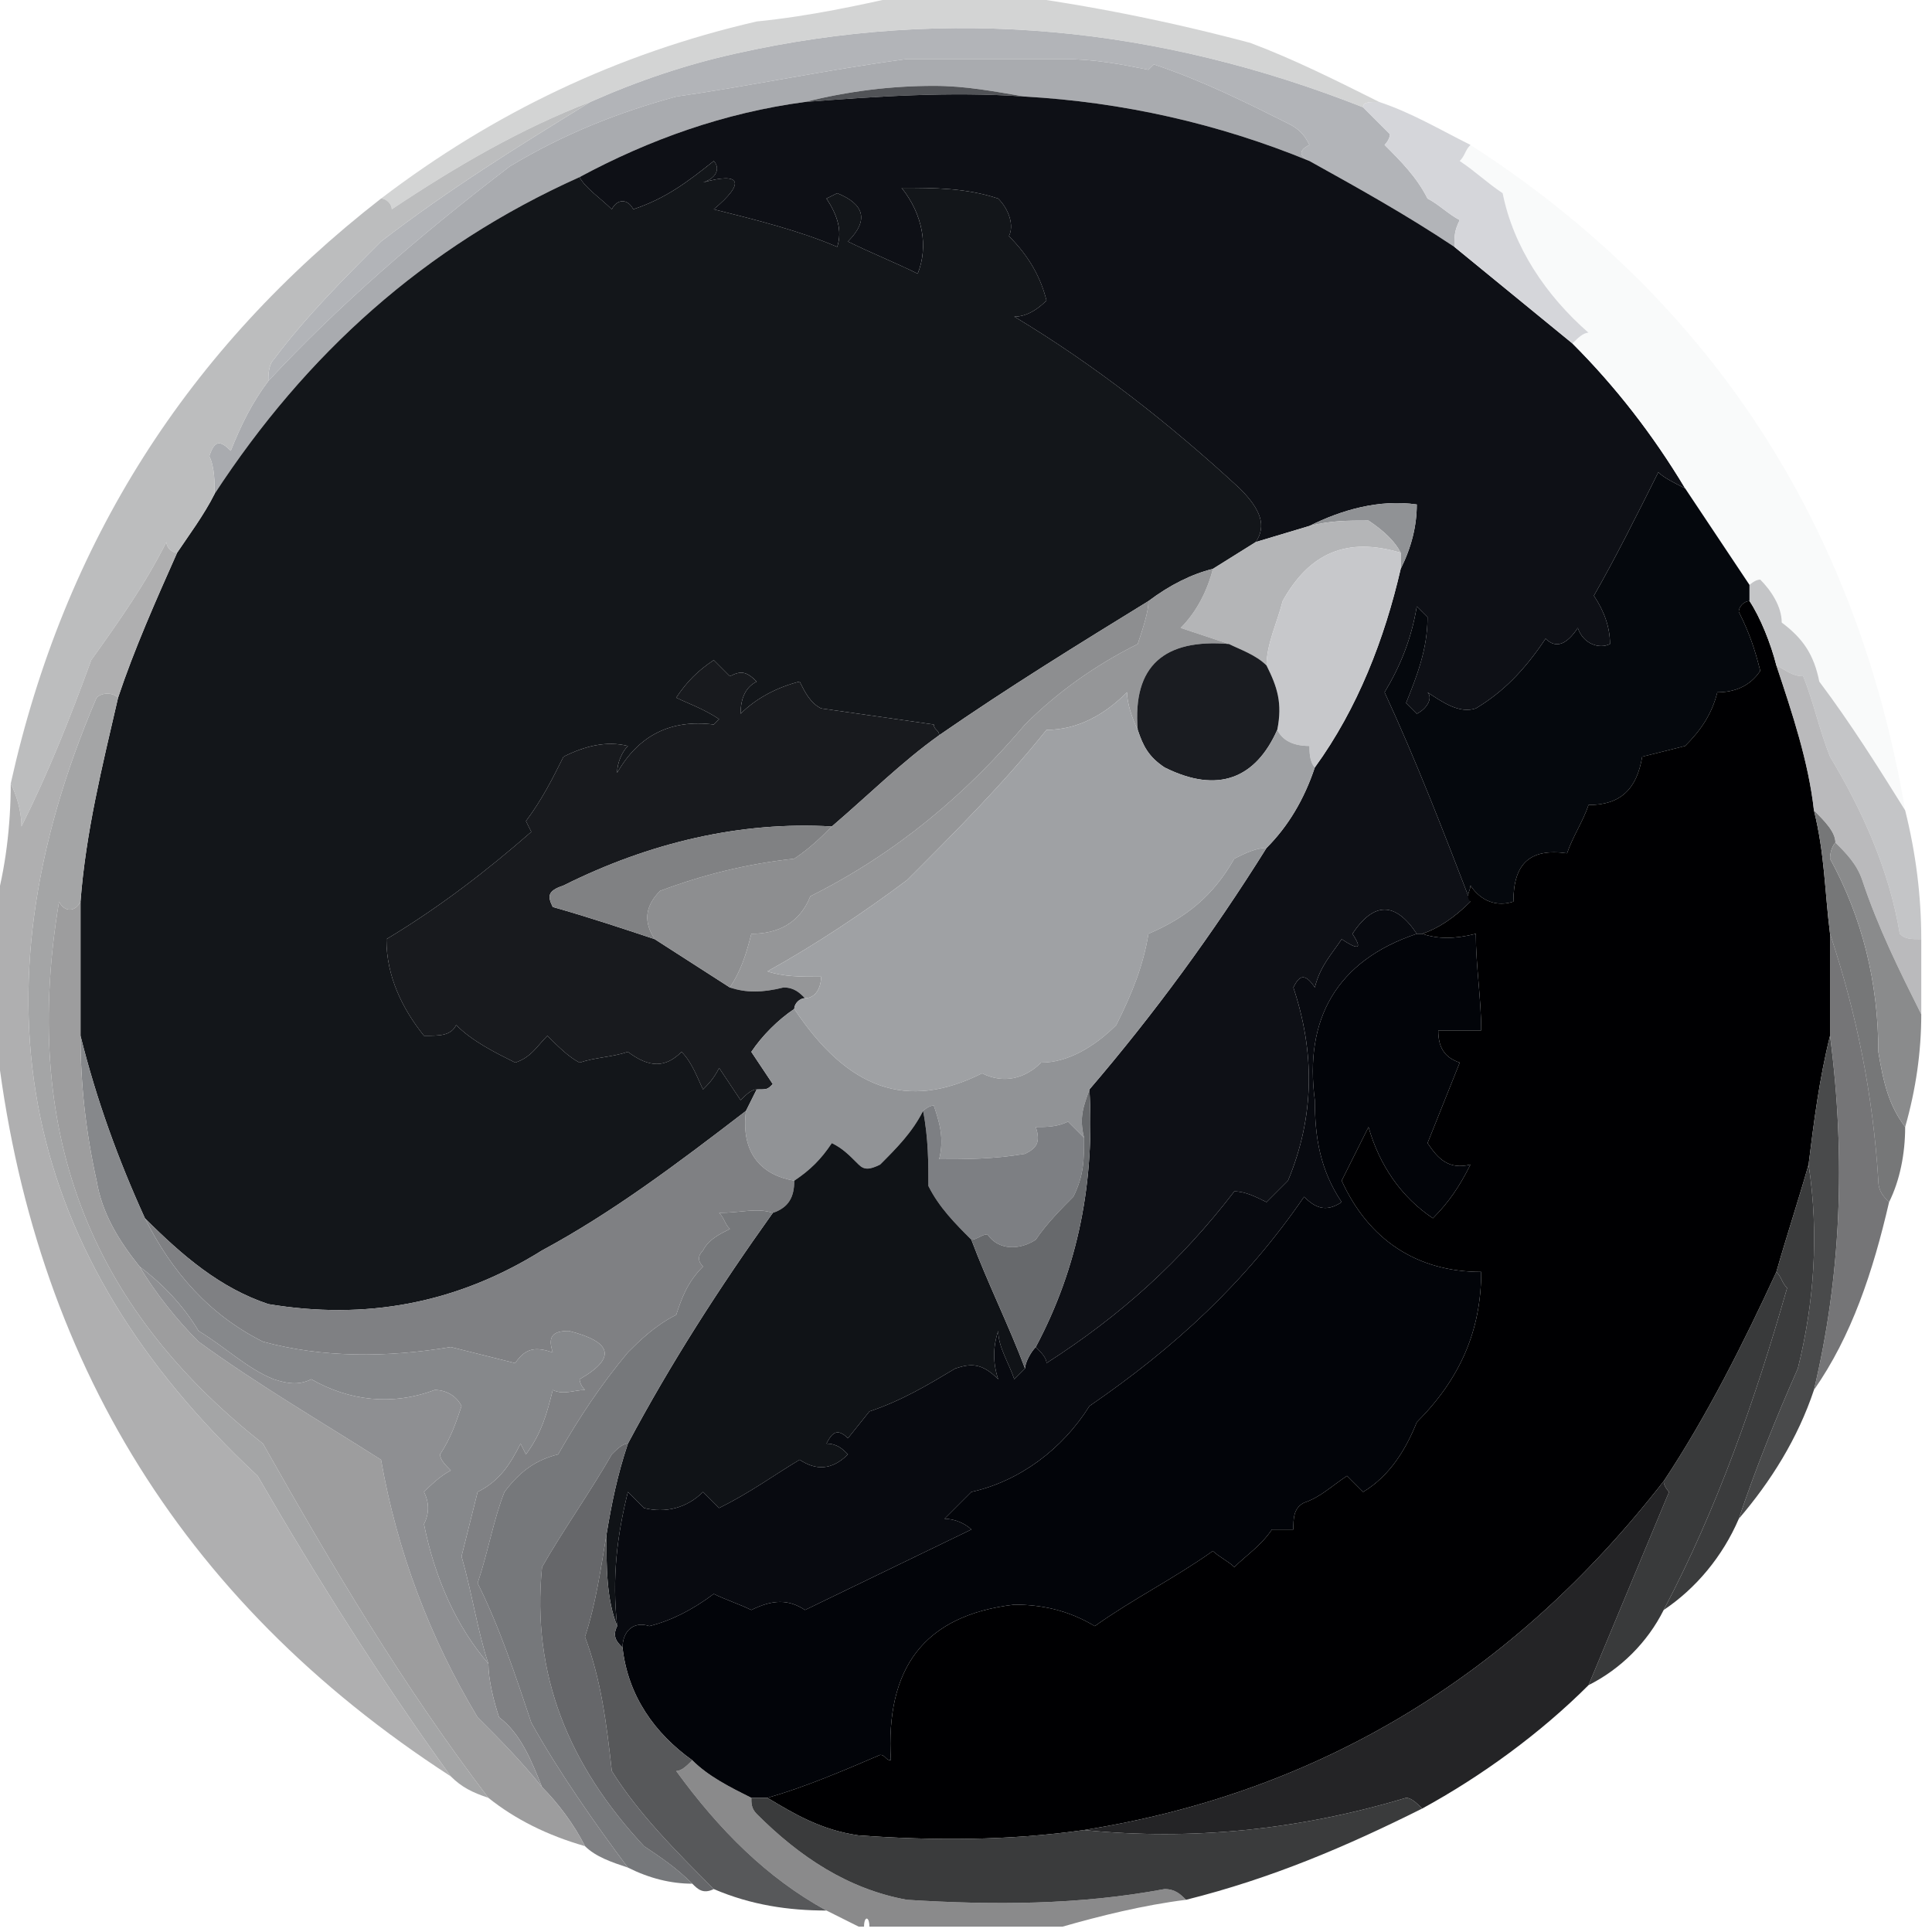<?xml version="1.0"?><svg xmlns="http://www.w3.org/2000/svg" width="36" height="36" shape-rendering="geometricPrecision" text-rendering="geometricPrecision" image-rendering="optimizeQuality" fill-rule="evenodd" clip-rule="evenodd" viewBox="0 0 36 36"><path fill="#b2b4b8" d="m25.4 2c0.2 0.2 0.3 0.3 0.5 0.5 0 0 0 0.1-0.1 0.2 0.3 0.3 0.6 0.6 0.8 1 0.2 0.1 0.4 0.3 0.6 0.4-0.1 0.2-0.1 0.3-0.1 0.5-0.9-0.6-1.8-1.1-2.7-1.6-0.2-0.1-0.2-0.2 0-0.3-0.1-0.2-0.2-0.3-0.4-0.4-0.8-0.4-1.6-0.8-2.5-1.1l-0.1 0.1c-0.5-0.1-1-0.2-1.6-0.2-0.9 0-1.9 0-2.9 0-1.5 0.2-2.9 0.5-4.3 0.7-1.1 0.3-2.1 0.7-3.1 1.3-1.7 1.3-3.2 2.6-4.5 4 0-0.1 0-0.3 0.1-0.4 0.6-0.8 1.3-1.5 2-2.2 1.3-1 2.6-1.8 3.9-2.6 0.9-0.4 1.8-0.7 2.7-0.9 4-0.9 7.9-0.5 11.7 1z"></path><path fill="#c6c7c8" d="m16.9-0.1h1.9c1.5 0.2 3 0.5 4.5 0.9 0.8 0.3 1.6 0.7 2.4 1.1-0.2 0-0.3 0-0.3 0.1-3.8-1.5-7.7-1.9-11.7-1-0.9 0.2-1.8 0.5-2.7 0.9-1.3 0.5-2.5 1.2-3.7 2 0-0.1-0.1-0.2-0.2-0.2 2.1-1.6 4.4-2.7 7-3.3 1-0.1 1.9-0.3 2.8-0.5z" opacity=".762"></path><path fill="#a9abaf" d="m24.4 3c-1.7-0.7-3.5-1.1-5.3-1.2-0.6-0.1-1.1-0.2-1.7-0.2-0.8 0-1.6 0.1-2.4 0.3-1.5 0.2-2.9 0.7-4.2 1.4-2.9 1.3-5.1 3.3-6.8 5.9 0-0.2 0-0.5-0.1-0.7 0.1-0.3 0.2-0.3 0.4-0.1 0.2-0.5 0.4-0.9 0.7-1.3 1.3-1.4 2.8-2.7 4.5-4 1-0.6 2-1 3.1-1.3 1.4-0.2 2.8-0.5 4.3-0.7 1 0 2 0 2.9 0 0.6 0 1.1 0.1 1.6 0.2l0.1-0.1c0.9 0.3 1.7 0.7 2.5 1.1 0.2 0.1 0.3 0.2 0.4 0.4-0.2 0.1-0.2 0.2 0 0.3z"></path><path fill="#515357" d="m19.1 1.8c-1.4-0.1-2.8 0-4.1 0.1 0.8-0.2 1.6-0.3 2.4-0.3 0.6 0 1.1 0.1 1.7 0.2z"></path><path fill="#0e1016" d="m19.1 1.8c1.8 0.1 3.6 0.5 5.3 1.2 0.9 0.5 1.8 1 2.7 1.6l2.2 1.8c0.8 0.8 1.5 1.7 2.1 2.7-0.2-0.1-0.4-0.2-0.5-0.3-0.4 0.8-0.8 1.6-1.2 2.3 0.2 0.3 0.3 0.6 0.3 0.9-0.2 0.1-0.5 0-0.6-0.3-0.2 0.3-0.4 0.4-0.6 0.2-0.4 0.6-0.8 1-1.3 1.3-0.3 0.1-0.6-0.1-0.9-0.3 0.1 0.1 0 0.3-0.2 0.4l-0.2-0.2c0.2-0.5 0.4-1 0.4-1.6l-0.2-0.2c-0.1 0.6-0.3 1.1-0.6 1.6 0.6 1.3 1.1 2.6 1.6 3.9-0.3 0.3-0.6 0.5-0.9 0.6h-0.1c-0.4-0.6-0.8-0.6-1.2 0 0.2 0.3 0.1 0.3-0.2 0.1-0.2 0.3-0.4 0.5-0.5 0.9-0.2-0.3-0.3-0.2-0.4 0 0.4 1.2 0.4 2.4-0.1 3.6l-0.4 0.4c-0.2-0.1-0.4-0.2-0.6-0.2-1 1.3-2.1 2.3-3.5 3.2 0-0.1-0.1-0.2-0.2-0.3 0.8-1.5 1.1-3.1 1-4.8 1.2-1.4 2.3-2.9 3.3-4.5 0.4-0.4 0.7-0.9 0.9-1.5 0.8-1.1 1.3-2.4 1.6-3.7 0.2-0.4 0.3-0.8 0.3-1.2-0.7-0.1-1.4 0.1-2 0.4l-1 0.3c0.2-0.3 0.1-0.6-0.3-1-1.3-1.2-2.7-2.3-4.2-3.2 0.2 0 0.4-0.1 0.6-0.3-0.1-0.4-0.3-0.8-0.7-1.2 0.1-0.2 0-0.5-0.2-0.7-0.6-0.2-1.2-0.2-1.8-0.2 0.4 0.5 0.5 1.1 0.3 1.6-0.4-0.2-0.9-0.4-1.3-0.6 0.4-0.4 0.3-0.7-0.2-0.9l-0.2 0.1c0.2 0.3 0.3 0.6 0.2 0.9-0.7-0.3-1.5-0.5-2.3-0.7 0.6-0.5 0.5-0.7-0.2-0.5 0.3-0.1 0.3-0.3 0.2-0.4-0.5 0.4-0.9 0.7-1.5 0.9-0.1-0.2-0.3-0.2-0.4 0-0.2-0.2-0.5-0.4-0.6-0.6 1.3-0.7 2.7-1.2 4.2-1.4 1.3-0.1 2.7-0.2 4.1-0.1z"></path><path fill="#f8f9f9" d="m27.4 2.7c4.5 2.9 7.2 7.1 8.1 12.4-0.5-0.8-1-1.6-1.6-2.4-0.1-0.5-0.3-0.8-0.7-1.1 0-0.3-0.2-0.6-0.4-0.8-0.1 0-0.2 0.1-0.2 0.1-0.4-0.6-0.8-1.2-1.2-1.8-0.6-1-1.3-1.9-2.1-2.7 0.1-0.1 0.2-0.2 0.3-0.2-0.8-0.7-1.4-1.6-1.6-2.6-0.3-0.2-0.5-0.4-0.8-0.6 0.1-0.1 0.1-0.2 0.2-0.3z" opacity=".909"></path><path fill="#13161a" d="m23.4 10.1l-0.8 0.5c-0.4 0.1-0.8 0.3-1.2 0.6-1.3 0.8-2.6 1.6-3.9 2.5 0-0.1-0.1-0.1-0.1-0.2-0.7-0.1-1.4-0.2-2.1-0.3-0.2-0.1-0.3-0.3-0.4-0.5-0.4 0.1-0.8 0.3-1.1 0.6 0-0.3 0.1-0.5 0.3-0.6-0.2-0.2-0.3-0.2-0.5-0.1l-0.3-0.3c-0.3 0.2-0.5 0.4-0.7 0.7 0.2 0.1 0.5 0.2 0.8 0.4l-0.1 0.1c-0.8-0.1-1.4 0.2-1.8 0.9 0-0.2 0.1-0.4 0.2-0.5-0.4-0.1-0.8 0-1.2 0.2-0.2 0.4-0.4 0.8-0.7 1.2l0.1 0.2c-0.8 0.7-1.7 1.4-2.7 2 0 0.7 0.3 1.3 0.7 1.8 0.3 0 0.5 0 0.6-0.2 0.3 0.3 0.7 0.5 1.1 0.7 0.3-0.1 0.4-0.3 0.6-0.5 0.2 0.2 0.4 0.4 0.6 0.5 0.3-0.1 0.6-0.1 0.9-0.2 0.4 0.3 0.7 0.3 1 0 0.2 0.2 0.3 0.5 0.4 0.7 0.1-0.1 0.2-0.2 0.3-0.4l0.4 0.6c0.1-0.1 0.2-0.2 0.3-0.2l-0.2 0.4c-1.3 1-2.5 1.9-3.8 2.6-1.6 1-3.3 1.3-5.1 1-0.9-0.3-1.6-0.9-2.3-1.6-0.5-1.1-0.9-2.2-1.2-3.4v-2.5c0.1-1.3 0.4-2.5 0.7-3.8 0.3-0.9 0.7-1.8 1.1-2.7 0.2-0.3 0.5-0.7 0.7-1.1 1.7-2.6 3.9-4.6 6.8-5.9 0.1 0.2 0.4 0.4 0.6 0.6 0.1-0.2 0.3-0.2 0.4 0 0.6-0.2 1-0.5 1.5-0.9 0.1 0.1 0.1 0.3-0.2 0.4 0.7-0.2 0.8 0 0.2 0.5 0.8 0.2 1.6 0.4 2.3 0.7 0.1-0.3 0-0.6-0.2-0.9l0.2-0.1c0.5 0.2 0.6 0.5 0.2 0.9 0.4 0.2 0.9 0.4 1.3 0.6 0.2-0.5 0.1-1.1-0.3-1.6 0.6 0 1.2 0 1.8 0.2 0.2 0.2 0.3 0.5 0.2 0.7 0.4 0.4 0.6 0.8 0.7 1.2-0.2 0.2-0.4 0.3-0.6 0.3 1.5 0.9 2.9 2 4.2 3.2 0.4 0.4 0.5 0.7 0.3 1z"></path><path fill="#d5d6da" d="m25.7 1.9c0.6 0.2 1.1 0.5 1.7 0.8-0.1 0.1-0.1 0.2-0.2 0.3 0.3 0.2 0.5 0.4 0.8 0.6 0.2 1 0.8 1.9 1.6 2.6-0.1 0-0.2 0.1-0.3 0.2l-2.2-1.8c0-0.2 0-0.3 0.1-0.5-0.2-0.1-0.4-0.3-0.6-0.4-0.2-0.4-0.5-0.7-0.8-1 0.1-0.1 0.1-0.2 0.1-0.2-0.2-0.2-0.3-0.3-0.5-0.5 0-0.1 0.1-0.1 0.3-0.1z"></path><path fill="#b8b9ba" d="m11 1.9c-1.3 0.8-2.6 1.6-3.9 2.6-0.7 0.7-1.4 1.4-2 2.2-0.1 0.1-0.1 0.3-0.1 0.4-0.3 0.4-0.5 0.8-0.7 1.3-0.2-0.2-0.3-0.2-0.4 0.1 0.1 0.2 0.1 0.5 0.1 0.7-0.2 0.4-0.5 0.8-0.7 1.1-0.1 0-0.2-0.1-0.2-0.2-0.4 0.8-0.9 1.5-1.4 2.2-0.4 1.1-0.8 2.1-1.3 3.1 0-0.3-0.1-0.6-0.2-0.8 1-4.5 3.3-8.1 6.9-10.9 0.1 0 0.2 0.1 0.2 0.2 1.2-0.8 2.4-1.5 3.7-2z" opacity=".948"></path><path fill="#05080d" d="m31.4 9.1c0.4 0.6 0.8 1.2 1.2 1.8v0.3c-0.1 0-0.2 0.1-0.2 0.2 0.2 0.4 0.3 0.7 0.4 1.1-0.2 0.3-0.5 0.4-0.8 0.4-0.1 0.4-0.3 0.7-0.6 1l-0.8 0.2c-0.1 0.6-0.4 0.9-1 0.9-0.1 0.3-0.3 0.6-0.4 0.9-0.7-0.1-1 0.2-1 0.9-0.3 0.1-0.6 0-0.8-0.3 0 0.1-0.1 0.2 0 0.3-0.5-1.3-1-2.6-1.6-3.9 0.3-0.5 0.5-1 0.6-1.6l0.2 0.2c0 0.6-0.2 1.1-0.4 1.6l0.2 0.2c0.2-0.1 0.3-0.3 0.2-0.4 0.3 0.2 0.6 0.4 0.9 0.3 0.5-0.3 0.9-0.7 1.3-1.3 0.2 0.2 0.4 0.1 0.6-0.2 0.1 0.3 0.4 0.4 0.6 0.3 0-0.3-0.1-0.6-0.3-0.9 0.4-0.7 0.8-1.5 1.2-2.3 0.1 0.1 0.3 0.2 0.5 0.3z"></path><path fill="#909295" d="m26.1 10.6v-0.3c-0.1-0.2-0.3-0.4-0.6-0.6-0.4 0-0.7 0-1.1 0.1 0.6-0.3 1.3-0.5 2-0.4 0 0.4-0.1 0.8-0.3 1.2z"></path><path fill="#000002" d="m32.6 11.2c0.2 0.3 0.4 0.8 0.5 1.2 0.3 0.9 0.6 1.8 0.7 2.7 0.2 0.8 0.2 1.5 0.3 2.3v1.9c-0.2 0.8-0.3 1.6-0.4 2.4-0.2 0.7-0.4 1.3-0.6 2-0.6 1.3-1.3 2.7-2.1 3.9-2.8 3.6-6.4 5.8-10.8 6.5-1.4 0.2-2.8 0.2-4.2 0.1-0.7-0.1-1.2-0.4-1.7-0.7 0.7-0.2 1.4-0.5 2.1-0.8 0.1 0 0.1 0.1 0.2 0.1-0.1-1.7 0.6-2.7 2.3-2.9 0.5 0 1 0.1 1.5 0.4 0.7-0.5 1.5-0.9 2.2-1.4 0.1 0.1 0.3 0.2 0.4 0.3 0.2-0.2 0.5-0.4 0.7-0.7 0.1 0 0.3 0 0.4 0 0-0.2 0-0.4 0.2-0.5 0.3-0.1 0.5-0.3 0.8-0.5l0.3 0.3c0.5-0.3 0.8-0.8 1-1.3 0.8-0.8 1.2-1.7 1.2-2.8-1.2 0-2.1-0.6-2.6-1.7l0.5-1c0.2 0.7 0.6 1.3 1.2 1.7 0.3-0.3 0.5-0.6 0.7-1-0.4 0.1-0.6-0.1-0.8-0.4 0.2-0.5 0.4-1 0.6-1.5-0.3-0.1-0.4-0.3-0.4-0.6h0.8c0-0.6-0.1-1.2-0.1-1.8-0.4 0.1-0.7 0.1-1 0 0.3-0.1 0.6-0.3 0.9-0.6-0.1-0.1 0-0.2 0-0.3 0.2 0.3 0.5 0.4 0.8 0.3 0-0.7 0.3-1 1-0.9 0.1-0.3 0.3-0.6 0.4-0.9 0.6 0 0.9-0.3 1-0.9l0.8-0.2c0.3-0.3 0.5-0.6 0.6-1 0.3 0 0.6-0.1 0.8-0.4-0.1-0.4-0.2-0.7-0.4-1.1 0-0.1 0.1-0.2 0.2-0.2z"></path><path fill="#b4b5b7" d="m26.1 10.3c-1-0.3-1.7 0-2.2 0.9-0.1 0.4-0.3 0.8-0.3 1.2-0.2-0.2-0.5-0.3-0.7-0.4-0.3-0.1-0.6-0.2-0.9-0.3 0.3-0.3 0.5-0.7 0.6-1.1l0.8-0.5 1-0.3c0.4-0.1 0.7-0.1 1.1-0.1 0.3 0.2 0.5 0.4 0.6 0.6z"></path><path fill="#c7c8cb" d="m26.1 10.3v0.3c-0.3 1.3-0.8 2.6-1.6 3.7-0.1-0.1-0.1-0.3-0.1-0.4-0.3 0-0.5-0.1-0.6-0.3 0.1-0.5 0-0.8-0.2-1.2 0-0.4 0.2-0.8 0.3-1.2 0.5-0.9 1.2-1.2 2.2-0.9z"></path><path fill="#959698" d="m22.6 10.6c-0.1 0.4-0.3 0.8-0.6 1.1 0.3 0.1 0.6 0.2 0.9 0.3-1.2-0.1-1.8 0.4-1.7 1.6-0.1-0.2-0.2-0.5-0.2-0.7-0.4 0.4-0.9 0.7-1.5 0.7-0.8 1-1.7 1.9-2.6 2.8-0.8 0.6-1.7 1.2-2.6 1.7 0.3 0.1 0.6 0.1 1 0.1 0 0.2-0.1 0.4-0.3 0.4-0.1-0.1-0.2-0.2-0.4-0.2-0.4 0.1-0.7 0.1-1 0 0.2-0.3 0.3-0.6 0.4-1 0.5 0 0.9-0.2 1.1-0.7 1.6-0.8 2.9-1.9 4-3.2 0.6-0.6 1.3-1.1 2.1-1.5 0.1-0.3 0.2-0.6 0.2-0.8 0.4-0.3 0.8-0.5 1.2-0.6z"></path><path fill="#1a1c21" d="m22.9 12c0.2 0.1 0.5 0.2 0.7 0.4 0.2 0.4 0.3 0.7 0.2 1.2-0.4 0.9-1.1 1.2-2.1 0.7-0.3-0.2-0.4-0.4-0.5-0.7-0.1-1.2 0.5-1.7 1.7-1.6z"></path><path fill="#181a1e" d="m17.5 13.7c-0.7 0.5-1.3 1.1-2 1.7-1.7-0.1-3.4 0.3-5 1.1-0.3 0.1-0.3 0.2-0.2 0.4 0.7 0.2 1.3 0.4 1.9 0.6l1.4 0.9c0.3 0.1 0.6 0.1 1 0 0.2 0 0.3 0.1 0.4 0.2-0.1 0-0.2 0.1-0.2 0.2-0.3 0.2-0.6 0.5-0.8 0.8l0.4 0.6c-0.1 0.1-0.1 0.1-0.3 0.1-0.1 0-0.2 0.1-0.3 0.2l-0.4-0.6c-0.1 0.2-0.2 0.3-0.3 0.4-0.1-0.2-0.2-0.5-0.4-0.7-0.3 0.3-0.6 0.3-1 0-0.3 0.1-0.6 0.1-0.9 0.2-0.2-0.1-0.4-0.3-0.6-0.5-0.2 0.2-0.3 0.4-0.6 0.5-0.4-0.2-0.8-0.4-1.1-0.7-0.1 0.2-0.3 0.2-0.6 0.2-0.4-0.5-0.7-1.1-0.7-1.8 1-0.6 1.9-1.3 2.7-2l-0.1-0.2c0.3-0.4 0.5-0.8 0.7-1.2 0.4-0.2 0.8-0.3 1.2-0.2-0.1 0.1-0.2 0.3-0.2 0.5 0.4-0.7 1-1 1.8-0.9l0.1-0.1c-0.3-0.2-0.6-0.3-0.8-0.4 0.2-0.3 0.4-0.5 0.7-0.7l0.3 0.3c0.2-0.1 0.3-0.1 0.5 0.1-0.2 0.1-0.3 0.3-0.3 0.6 0.3-0.3 0.7-0.5 1.1-0.6 0.1 0.2 0.2 0.4 0.4 0.5 0.7 0.1 1.4 0.2 2.1 0.3 0 0.1 0.1 0.1 0.1 0.2z"></path><path fill="#c4c5c7" d="m35.5 15.1c0.2 0.8 0.3 1.6 0.3 2.4-0.2 0-0.3 0-0.4-0.1-0.2-1.2-0.7-2.3-1.3-3.3-0.2-0.5-0.3-1-0.5-1.5-0.2 0-0.3-0.1-0.5-0.2-0.1-0.4-0.3-0.9-0.5-1.2v-0.3c0 0 0.1-0.1 0.2-0.1 0.2 0.2 0.4 0.5 0.4 0.8 0.4 0.3 0.6 0.6 0.7 1.1 0.6 0.8 1.1 1.6 1.6 2.4z"></path><path fill="#8d8e90" d="m21.4 11.2c0 0.2-0.1 0.5-0.2 0.8-0.8 0.4-1.5 0.9-2.1 1.5-1.1 1.3-2.4 2.4-4 3.2-0.2 0.5-0.6 0.7-1.1 0.7-0.1 0.4-0.2 0.7-0.4 1l-1.4-0.9c-0.2-0.3-0.2-0.6 0.1-0.9 0.8-0.3 1.6-0.5 2.5-0.6 0.3-0.2 0.5-0.4 0.7-0.6 0.7-0.6 1.3-1.2 2-1.7 1.3-0.9 2.6-1.7 3.9-2.5z"></path><path fill="#aeaeaf" d="m3.3 10.3c-0.4 0.9-0.8 1.8-1.1 2.7-0.1-0.1-0.3-0.1-0.4 0-2.4 5.6-1.4 10.4 3 14.5 1.1 1.9 2.3 3.8 3.6 5.6-5.1-3.3-7.9-8-8.5-14v-2.2c0.2-0.7 0.3-1.5 0.3-2.3 0.1 0.2 0.2 0.5 0.2 0.8 0.5-1 0.9-2 1.3-3.1 0.5-0.7 1-1.4 1.4-2.2 0 0.1 0.1 0.2 0.2 0.2z" opacity=".986"></path><path fill="#808183" d="m15.5 15.4c-0.2 0.2-0.4 0.4-0.7 0.6-0.9 0.1-1.7 0.3-2.5 0.6-0.3 0.3-0.3 0.6-0.1 0.9-0.6-0.2-1.2-0.4-1.9-0.6-0.1-0.2-0.1-0.3 0.2-0.4 1.6-0.8 3.3-1.2 5-1.1z"></path><path fill="#9fa1a4" d="m21.2 13.6c0.1 0.3 0.2 0.5 0.5 0.7 1 0.5 1.7 0.2 2.1-0.7 0.1 0.2 0.3 0.3 0.6 0.3 0 0.1 0 0.3 0.1 0.4-0.2 0.6-0.5 1.1-0.9 1.5-0.2 0-0.4 0.1-0.6 0.2-0.4 0.7-0.9 1.1-1.6 1.4-0.1 0.6-0.3 1.1-0.6 1.7-0.4 0.4-0.9 0.7-1.4 0.7-0.3 0.3-0.7 0.4-1.1 0.2-1.4 0.7-2.5 0.3-3.5-1.2 0-0.1 0.1-0.2 0.2-0.2 0.2 0 0.3-0.2 0.3-0.4-0.4 0-0.7 0-1-0.1 0.9-0.5 1.8-1.1 2.6-1.7 0.9-0.9 1.8-1.8 2.6-2.8 0.6 0 1.1-0.3 1.5-0.7 0 0.2 0.1 0.5 0.2 0.7z"></path><path fill="#767778" d="m33.8 15.1c0.2 0.2 0.4 0.4 0.4 0.6 0 0-0.1 0.1-0.1 0.3 0.6 1.1 0.9 2.3 0.9 3.6 0.1 0.6 0.2 1 0.5 1.4 0 0.5-0.1 1-0.3 1.4-0.1-0.1-0.2-0.2-0.2-0.4-0.1-1.6-0.4-3.1-0.9-4.6-0.1-0.8-0.1-1.5-0.3-2.3z"></path><path fill="#a5a6a8" d="m33.1 12.4c0.2 0.1 0.3 0.2 0.5 0.2 0.2 0.5 0.3 1 0.5 1.5 0.6 1 1.1 2.1 1.3 3.3 0.1 0.1 0.2 0.1 0.4 0.1v1.4c-0.4-0.8-0.8-1.6-1.1-2.5-0.1-0.3-0.3-0.5-0.5-0.7 0-0.2-0.2-0.4-0.4-0.6-0.1-0.9-0.4-1.8-0.7-2.7z" opacity=".768"></path><path fill="#8a8b8c" d="m34.2 15.7c0.2 0.2 0.4 0.4 0.5 0.7 0.3 0.9 0.7 1.7 1.1 2.5 0 0.7-0.1 1.4-0.3 2.1-0.3-0.4-0.4-0.8-0.5-1.4 0-1.3-0.3-2.5-0.9-3.6 0-0.2 0.1-0.3 0.1-0.3z"></path><path fill="#919396" d="m23.6 15.8c-1 1.6-2.1 3.1-3.3 4.5-0.1 0.3-0.2 0.5-0.1 0.9-0.1-0.1-0.2-0.2-0.3-0.3-0.2 0.1-0.4 0.1-0.6 0.1 0.1 0.3 0 0.4-0.2 0.5-0.6 0.1-1.1 0.1-1.6 0.1 0.1-0.4 0-0.7-0.1-1-0.1 0-0.2 0.1-0.2 0.1-0.2 0.4-0.5 0.7-0.8 1-0.2 0.1-0.3 0.1-0.4 0-0.2-0.2-0.3-0.3-0.5-0.4-0.2 0.3-0.4 0.5-0.7 0.7-0.6-0.1-1-0.5-0.9-1.3l0.2-0.4c0.2 0 0.2 0 0.3-0.1l-0.4-0.6c0.2-0.3 0.5-0.6 0.8-0.8 1 1.5 2.1 1.9 3.5 1.2 0.4 0.2 0.8 0.1 1.1-0.2 0.5 0 1-0.3 1.4-0.7 0.3-0.6 0.5-1.1 0.6-1.7 0.7-0.3 1.2-0.7 1.6-1.4 0.2-0.1 0.4-0.2 0.6-0.2z"></path><path fill="#494a4b" d="m34.1 19.3c0.3 2.3 0.2 4.5-0.3 6.6-0.3 0.9-0.8 1.7-1.4 2.4 0.3-0.9 0.7-1.9 1.1-2.8 0.3-1.2 0.4-2.5 0.2-3.8 0.1-0.8 0.2-1.6 0.4-2.4z"></path><path fill="#080a10" d="m26.4 17.4c-1.5 0.5-2.1 1.6-1.9 3.1 0 0.7 0.1 1.3 0.5 1.9-0.3 0.2-0.5 0.1-0.7-0.1-1.1 1.6-2.4 2.8-4 3.9-0.5 0.8-1.3 1.4-2.2 1.6l-0.5 0.5c0.2 0 0.4 0.1 0.5 0.2l-3.1 1.5c-0.3-0.2-0.6-0.2-1 0-0.2-0.1-0.5-0.2-0.7-0.3-0.4 0.3-0.8 0.5-1.2 0.6-0.3-0.1-0.5 0.1-0.5 0.4-0.1-0.1-0.2-0.2-0.1-0.4-0.1-0.9 0-1.7 0.2-2.5l0.3 0.3c0.4 0.1 0.8 0 1.1-0.3l0.3 0.3c0.6-0.3 1-0.6 1.5-0.9 0.3 0.2 0.6 0.2 0.9-0.1-0.1-0.1-0.2-0.2-0.4-0.2 0.1-0.2 0.2-0.3 0.4-0.1l0.4-0.5c0.6-0.2 1.1-0.5 1.6-0.8 0.3-0.1 0.5-0.1 0.8 0.2-0.1-0.3-0.1-0.6 0-0.9 0 0.3 0.2 0.6 0.3 0.9 0.1-0.1 0.1-0.1 0.2-0.2 0-0.1 0.1-0.3 0.2-0.4 0.1 0.1 0.2 0.2 0.2 0.3 1.4-0.9 2.5-1.9 3.5-3.2 0.2 0 0.4 0.1 0.6 0.2l0.4-0.4c0.5-1.2 0.5-2.4 0.1-3.6 0.1-0.2 0.2-0.3 0.4 0 0.1-0.4 0.3-0.6 0.5-0.9 0.3 0.2 0.4 0.2 0.2-0.1 0.4-0.6 0.8-0.6 1.2 0z"></path><path fill="#7f8083" d="m13.9 20.7c-0.1 0.8 0.3 1.2 0.9 1.3 0 0.3-0.1 0.5-0.4 0.6-0.3-0.1-0.6 0-1 0 0.1 0.1 0.1 0.2 0.2 0.3-0.2 0.1-0.4 0.2-0.5 0.4-0.1 0.1-0.1 0.2 0 0.3-0.3 0.3-0.4 0.6-0.5 0.9-0.4 0.2-0.7 0.5-0.9 0.7-0.5 0.6-0.9 1.2-1.3 1.9-0.4 0.1-0.7 0.3-1 0.7-0.2 0.5-0.3 1.1-0.5 1.7 0.4 0.8 0.7 1.7 1 2.6 0.5 0.9 1.2 1.9 1.8 2.7-0.3-0.1-0.6-0.2-0.8-0.4-0.2-0.4-0.5-0.8-0.8-1.1-0.2-0.5-0.4-1-0.8-1.3-0.1-0.3-0.2-0.7-0.2-1-0.2-0.6-0.3-1.3-0.5-2 0.1-0.4 0.2-0.8 0.3-1.2 0.4-0.2 0.6-0.5 0.8-0.9l0.1 0.2c0.3-0.4 0.4-0.8 0.5-1.2 0.2 0.1 0.4 0 0.6 0-0.1-0.1-0.1-0.2-0.1-0.2 0.7-0.4 0.6-0.7-0.2-0.9-0.3 0-0.4 0.1-0.3 0.4-0.3-0.1-0.5-0.1-0.7 0.2-0.4-0.1-0.8-0.2-1.2-0.3-1.2 0.2-2.4 0.2-3.5-0.1-1-0.5-1.7-1.3-2.2-2.3 0.7 0.7 1.4 1.3 2.3 1.6 1.8 0.3 3.5 0 5.1-1 1.3-0.7 2.5-1.6 3.8-2.6z"></path><path fill="#7d7f83" d="m17.2 20.7c0 0 0.1-0.1 0.2-0.1 0.1 0.3 0.2 0.6 0.1 1 0.5 0 1 0 1.6-0.1 0.2-0.1 0.3-0.2 0.2-0.5 0.2 0 0.4 0 0.6-0.1 0.1 0.1 0.2 0.2 0.3 0.3 0 0.4 0 0.7-0.2 1.1-0.2 0.2-0.5 0.5-0.7 0.8-0.3 0.2-0.7 0.2-0.9-0.1-0.1 0-0.2 0.1-0.3 0.1-0.3-0.3-0.6-0.6-0.8-1 0-0.4 0-0.9-0.1-1.4z"></path><path fill="#5f5f61" d="m34.1 17.4c0.5 1.5 0.8 3 0.9 4.6 0 0.2 0.1 0.3 0.2 0.4-0.3 1.3-0.7 2.5-1.4 3.5 0.5-2.1 0.6-4.3 0.3-6.6v-1.9z" opacity=".858"></path><path fill="#101317" d="m17.2 20.7c0.1 0.5 0.1 1 0.1 1.4 0.2 0.4 0.5 0.7 0.8 1 0.3 0.8 0.7 1.6 1 2.4-0.1 0.1-0.1 0.1-0.2 0.2-0.1-0.3-0.3-0.6-0.3-0.9-0.1 0.3-0.1 0.6 0 0.9-0.3-0.3-0.5-0.3-0.8-0.2-0.5 0.3-1 0.6-1.6 0.8l-0.4 0.5c-0.2-0.2-0.3-0.1-0.4 0.1 0.2 0 0.3 0.1 0.4 0.2-0.3 0.3-0.6 0.3-0.9 0.1-0.5 0.3-0.9 0.6-1.5 0.9l-0.3-0.3c-0.3 0.3-0.7 0.4-1.1 0.3l-0.3-0.3c-0.2 0.8-0.3 1.6-0.2 2.5-0.2-0.5-0.2-1.1-0.2-1.7 0.1-0.6 0.2-1.1 0.4-1.7 0.8-1.5 1.7-2.9 2.7-4.3 0.3-0.1 0.4-0.3 0.4-0.6 0.3-0.2 0.5-0.4 0.7-0.7 0.2 0.1 0.3 0.2 0.5 0.4 0.1 0.1 0.2 0.1 0.4 0 0.3-0.3 0.6-0.6 0.8-1z"></path><path fill="#67696c" d="m20.3 20.3c0.1 1.7-0.2 3.3-1 4.8-0.1 0.1-0.2 0.3-0.2 0.4-0.3-0.8-0.7-1.6-1-2.4 0.1 0 0.2-0.1 0.3-0.1 0.2 0.3 0.6 0.3 0.9 0.1 0.2-0.3 0.5-0.6 0.7-0.8 0.2-0.4 0.2-0.7 0.2-1.1-0.1-0.4 0-0.6 0.1-0.9z"></path><path fill="#020409" d="m26.4 17.4h0.1c0.3 0.1 0.6 0.1 1 0 0 0.6 0.1 1.2 0.1 1.8h-0.8c0 0.3 0.1 0.5 0.4 0.6-0.2 0.5-0.4 1-0.6 1.5 0.2 0.3 0.4 0.5 0.8 0.4-0.2 0.4-0.4 0.7-0.7 1-0.6-0.4-1-1-1.2-1.7l-0.5 1c0.5 1.1 1.4 1.7 2.6 1.7 0 1.1-0.4 2-1.2 2.8-0.2 0.5-0.5 1-1 1.3l-0.3-0.3c-0.3 0.2-0.5 0.4-0.8 0.5-0.2 0.1-0.2 0.3-0.2 0.5-0.1 0-0.3 0-0.4 0-0.2 0.3-0.5 0.5-0.7 0.7-0.1-0.1-0.3-0.2-0.4-0.3-0.7 0.5-1.5 0.9-2.2 1.4-0.5-0.3-1-0.4-1.5-0.4-1.7 0.2-2.4 1.2-2.3 2.9-0.1 0-0.1-0.1-0.2-0.1-0.7 0.3-1.4 0.6-2.1 0.8h-0.3c-0.4-0.2-0.8-0.4-1.1-0.7-0.7-0.5-1.2-1.2-1.3-2.1 0-0.3 0.2-0.5 0.5-0.4 0.4-0.1 0.8-0.3 1.2-0.6 0.2 0.1 0.5 0.2 0.7 0.3 0.4-0.2 0.7-0.2 1 0l3.1-1.5c-0.1-0.1-0.3-0.2-0.5-0.2l0.5-0.5c0.9-0.2 1.7-0.8 2.2-1.6 1.6-1.1 2.9-2.3 4-3.9 0.2 0.2 0.4 0.3 0.7 0.1-0.4-0.6-0.5-1.2-0.5-1.9-0.2-1.5 0.4-2.6 1.9-3.1z"></path><path fill="#a4a5a6" d="m2.2 13c-0.3 1.3-0.6 2.5-0.7 3.8-0.1 0.2-0.3 0.2-0.4 0-0.7 4.2 0.5 7.5 3.8 10.1 1.3 2.3 2.6 4.5 4.2 6.6-0.3-0.1-0.5-0.2-0.7-0.4-1.3-1.8-2.5-3.7-3.6-5.6-4.4-4.1-5.4-8.9-3-14.5 0.1-0.1 0.3-0.1 0.4 0z"></path><path fill="#313233" d="m33.1 23.7c0.1 0.1 0.1 0.2 0.2 0.3-0.6 2.1-1.3 4.1-2.3 6-0.3 0.6-0.8 1.1-1.4 1.4 0.5-1.2 1-2.4 1.5-3.6 0 0-0.1-0.1-0.1-0.2 0.8-1.2 1.5-2.6 2.1-3.9z" opacity=".955"></path><path fill="#86888b" d="m1.5 19.3c0.3 1.2 0.7 2.3 1.2 3.4 0.5 1 1.2 1.8 2.2 2.3 1.1 0.3 2.3 0.3 3.5 0.1 0.4 0.1 0.8 0.2 1.2 0.3 0.2-0.3 0.4-0.3 0.7-0.2-0.1-0.3 0-0.4 0.3-0.4 0.8 0.2 0.9 0.5 0.2 0.9 0 0 0 0.1 0.1 0.2-0.2 0-0.4 0.1-0.6 0-0.1 0.4-0.2 0.8-0.5 1.2l-0.1-0.2c-0.2 0.4-0.4 0.7-0.8 0.9-0.1 0.4-0.2 0.8-0.3 1.2 0.2 0.7 0.3 1.4 0.5 2-0.6-0.7-1-1.6-1.2-2.6 0.1-0.2 0.1-0.4 0-0.6 0.1-0.1 0.3-0.3 0.5-0.4-0.1-0.1-0.2-0.2-0.2-0.3 0.2-0.3 0.3-0.6 0.4-0.9-0.1-0.2-0.3-0.3-0.5-0.3-0.8 0.3-1.6 0.2-2.3-0.2-0.2 0.1-0.4 0.1-0.7 0-0.5-0.2-0.9-0.6-1.4-0.9-0.3-0.5-0.7-0.9-1.1-1.2-0.4-0.5-0.7-1-0.8-1.6-0.2-0.9-0.3-1.8-0.3-2.7z"></path><path fill="#9c9c9d" d="m1.5 16.8v2.5c0 0.9 0.1 1.8 0.3 2.7 0.1 0.6 0.4 1.1 0.8 1.6 0.3 0.5 0.7 1 1.1 1.4 1.1 0.8 2.3 1.5 3.4 2.2 0.3 1.7 0.9 3.3 1.8 4.8 0.4 0.4 0.8 0.8 1.2 1.3 0.3 0.3 0.6 0.7 0.8 1.1-0.7-0.2-1.3-0.5-1.8-0.9-1.6-2.1-2.9-4.3-4.2-6.6-3.3-2.6-4.5-5.9-3.8-10.1 0.1 0.2 0.3 0.2 0.4 0z" opacity=".986"></path><path fill="#8e8f92" d="m2.6 23.6c0.4 0.3 0.8 0.7 1.1 1.2 0.5 0.3 0.9 0.7 1.4 0.9 0.3 0.1 0.5 0.1 0.7 0 0.7 0.4 1.5 0.5 2.3 0.2 0.2 0 0.4 0.1 0.5 0.3-0.1 0.3-0.2 0.6-0.4 0.9 0 0.1 0.1 0.2 0.2 0.3-0.2 0.1-0.4 0.3-0.5 0.4 0.1 0.2 0.1 0.4 0 0.6 0.2 1 0.6 1.9 1.2 2.6 0 0.3 0.1 0.7 0.2 1 0.4 0.3 0.6 0.8 0.8 1.3-0.4-0.5-0.8-0.9-1.2-1.3-0.9-1.5-1.5-3.1-1.8-4.8-1.1-0.7-2.3-1.4-3.4-2.2-0.4-0.4-0.8-0.9-1.1-1.4z"></path><path fill="#3b3c3d" d="m33.7 21.7c0.2 1.3 0.1 2.6-0.2 3.8-0.4 0.9-0.8 1.9-1.1 2.8-0.3 0.7-0.8 1.3-1.4 1.7 1-1.9 1.7-3.9 2.3-6-0.1-0.1-0.1-0.2-0.2-0.3 0.2-0.7 0.4-1.3 0.6-2z"></path><path fill="#76787b" d="m14.4 22.6c-1 1.4-1.9 2.8-2.7 4.3-0.1 0-0.2 0.1-0.3 0.2-0.4 0.7-0.9 1.4-1.3 2.1-0.2 2 0.5 3.7 1.9 5.2 0.3 0.2 0.6 0.4 0.9 0.7-0.4 0-0.8-0.1-1.2-0.3-0.6-0.8-1.3-1.8-1.8-2.7-0.3-0.9-0.6-1.8-1-2.6 0.2-0.6 0.3-1.2 0.5-1.7 0.3-0.4 0.6-0.6 1-0.7 0.4-0.7 0.8-1.3 1.3-1.9 0.2-0.2 0.5-0.5 0.9-0.7 0.1-0.3 0.2-0.6 0.5-0.9-0.1-0.1-0.1-0.2 0-0.3 0.1-0.2 0.3-0.3 0.5-0.4-0.1-0.1-0.1-0.2-0.2-0.3 0.4 0 0.7-0.1 1 0z"></path><path fill="#66676a" d="m11.7 26.9c-0.2 0.6-0.3 1.1-0.4 1.7-0.1 0.6-0.2 1.3-0.4 1.9 0.3 0.8 0.4 1.6 0.5 2.5 0.5 0.8 1.2 1.5 1.9 2.2-0.2 0.1-0.3 0-0.4-0.1-0.3-0.3-0.6-0.5-0.9-0.7-1.4-1.5-2.1-3.2-1.9-5.2 0.4-0.7 0.9-1.4 1.3-2.1 0.1-0.1 0.2-0.2 0.3-0.2z"></path><path fill="#242426" d="m31 27.6c0 0.1 0.1 0.2 0.1 0.2-0.5 1.2-1 2.4-1.5 3.6-0.9 0.9-2 1.7-3.1 2.3-0.1-0.1-0.2-0.2-0.3-0.2-2 0.6-4 0.8-6 0.6 4.4-0.7 8-2.9 10.8-6.5z"></path><path fill="#333435" d="m14 33.5h0.3c0.5 0.3 1 0.6 1.7 0.7 1.4 0.1 2.8 0.1 4.2-0.1 2 0.2 4 0 6-0.6 0.1 0 0.2 0.1 0.3 0.2-1.4 0.7-2.8 1.3-4.4 1.7-0.1-0.1-0.2-0.2-0.4-0.2-1.6 0.3-3.2 0.3-4.8 0.2-1.1-0.2-2-0.8-2.8-1.6-0.1-0.1-0.1-0.2-0.1-0.3z" opacity=".961"></path><path fill="#57585a" d="m11.3 28.6c0 0.6 0 1.2 0.2 1.7-0.1 0.2 0 0.3 0.1 0.4 0.1 0.9 0.6 1.6 1.3 2.1-0.1 0.1-0.2 0.2-0.3 0.2 0.8 1.1 1.7 2 2.8 2.6-0.7 0-1.4-0.1-2.1-0.4-0.7-0.7-1.4-1.4-1.9-2.2-0.1-0.9-0.2-1.7-0.5-2.5 0.2-0.6 0.3-1.3 0.4-1.9z"></path><path fill="#434345" d="m12.9 32.8c0.3 0.3 0.7 0.5 1.1 0.7 0 0.1 0 0.2 0.1 0.3 0.8 0.8 1.7 1.4 2.8 1.6 1.6 0.1 3.2 0.1 4.8-0.2 0.2 0 0.3 0.1 0.4 0.2-0.8 0.1-1.6 0.3-2.3 0.5h-3.6c0-0.2-0.1-0.2-0.1 0h-0.1l-0.6-0.3c-1.1-0.6-2-1.5-2.8-2.6 0.1 0 0.2-0.1 0.3-0.2z" opacity=".62"></path></svg>
